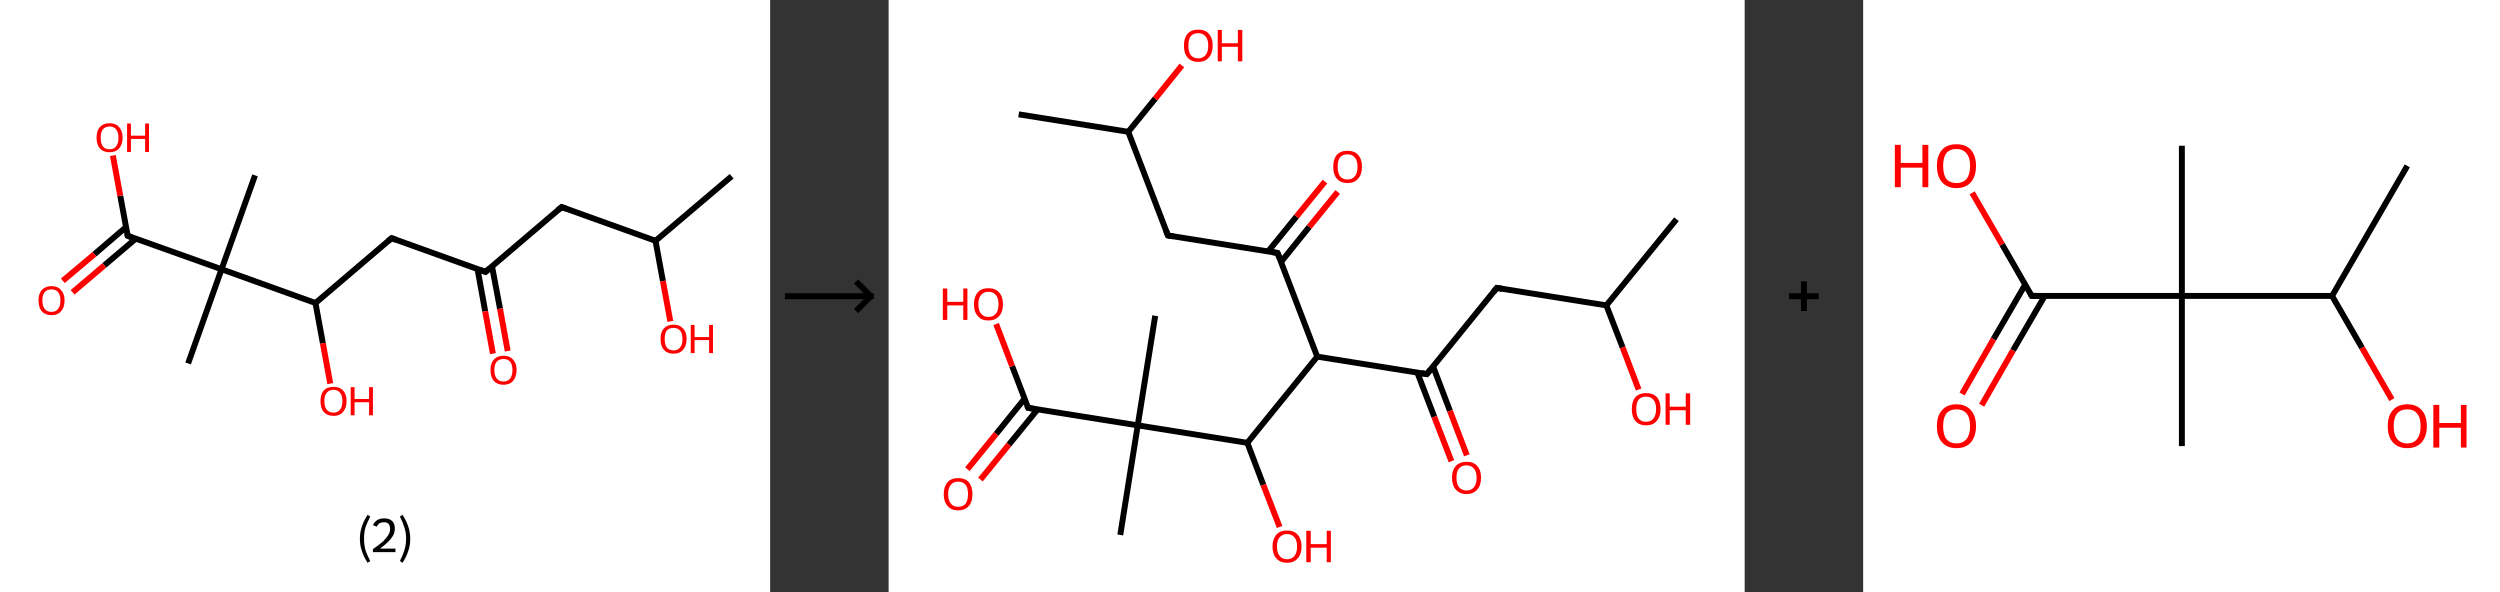 <?xml version='1.0' encoding='ASCII' standalone='yes'?>
<svg xmlns="http://www.w3.org/2000/svg" xmlns:xlink="http://www.w3.org/1999/xlink" version="1.1" width="844.0px" viewBox="0 0 844.0 200.0" height="200.0px">
  <rect x="0" y="0" width="844.0" height="200.0" fill="#333333" stroke="none"/>
  <g>
    <g transform="translate(0, 0) scale(1 1) "><!-- END OF HEADER -->
<rect style="opacity:1.0;fill:#FFFFFF;stroke:none" width="260.0" height="200.0" x="0.0" y="0.0"> </rect>
<path class="bond-0 atom-0 atom-1" d="M 247.0,59.5 L 221.3,81.3" style="fill:none;fill-rule:evenodd;stroke:#000000;stroke-width:2.0px;stroke-linecap:butt;stroke-linejoin:miter;stroke-opacity:1"/>
<path class="bond-1 atom-1 atom-2" d="M 221.3,81.3 L 223.8,94.9" style="fill:none;fill-rule:evenodd;stroke:#000000;stroke-width:2.0px;stroke-linecap:butt;stroke-linejoin:miter;stroke-opacity:1"/>
<path class="bond-1 atom-1 atom-2" d="M 223.8,94.9 L 226.3,108.5" style="fill:none;fill-rule:evenodd;stroke:#FF0000;stroke-width:2.0px;stroke-linecap:butt;stroke-linejoin:miter;stroke-opacity:1"/>
<path class="bond-2 atom-1 atom-3" d="M 221.3,81.3 L 189.6,69.9" style="fill:none;fill-rule:evenodd;stroke:#000000;stroke-width:2.0px;stroke-linecap:butt;stroke-linejoin:miter;stroke-opacity:1"/>
<path class="bond-3 atom-3 atom-4" d="M 189.6,69.9 L 163.9,91.8" style="fill:none;fill-rule:evenodd;stroke:#000000;stroke-width:2.0px;stroke-linecap:butt;stroke-linejoin:miter;stroke-opacity:1"/>
<path class="bond-4 atom-4 atom-5" d="M 161.2,90.8 L 163.8,105.1" style="fill:none;fill-rule:evenodd;stroke:#000000;stroke-width:2.0px;stroke-linecap:butt;stroke-linejoin:miter;stroke-opacity:1"/>
<path class="bond-4 atom-4 atom-5" d="M 163.8,105.1 L 166.4,119.4" style="fill:none;fill-rule:evenodd;stroke:#FF0000;stroke-width:2.0px;stroke-linecap:butt;stroke-linejoin:miter;stroke-opacity:1"/>
<path class="bond-4 atom-4 atom-5" d="M 166.1,89.9 L 168.8,104.2" style="fill:none;fill-rule:evenodd;stroke:#000000;stroke-width:2.0px;stroke-linecap:butt;stroke-linejoin:miter;stroke-opacity:1"/>
<path class="bond-4 atom-4 atom-5" d="M 168.8,104.2 L 171.4,118.5" style="fill:none;fill-rule:evenodd;stroke:#FF0000;stroke-width:2.0px;stroke-linecap:butt;stroke-linejoin:miter;stroke-opacity:1"/>
<path class="bond-5 atom-4 atom-6" d="M 163.9,91.8 L 132.2,80.4" style="fill:none;fill-rule:evenodd;stroke:#000000;stroke-width:2.0px;stroke-linecap:butt;stroke-linejoin:miter;stroke-opacity:1"/>
<path class="bond-6 atom-6 atom-7" d="M 132.2,80.4 L 106.5,102.3" style="fill:none;fill-rule:evenodd;stroke:#000000;stroke-width:2.0px;stroke-linecap:butt;stroke-linejoin:miter;stroke-opacity:1"/>
<path class="bond-7 atom-7 atom-8" d="M 106.5,102.3 L 109.0,115.9" style="fill:none;fill-rule:evenodd;stroke:#000000;stroke-width:2.0px;stroke-linecap:butt;stroke-linejoin:miter;stroke-opacity:1"/>
<path class="bond-7 atom-7 atom-8" d="M 109.0,115.9 L 111.5,129.5" style="fill:none;fill-rule:evenodd;stroke:#FF0000;stroke-width:2.0px;stroke-linecap:butt;stroke-linejoin:miter;stroke-opacity:1"/>
<path class="bond-8 atom-7 atom-9" d="M 106.5,102.3 L 74.8,90.9" style="fill:none;fill-rule:evenodd;stroke:#000000;stroke-width:2.0px;stroke-linecap:butt;stroke-linejoin:miter;stroke-opacity:1"/>
<path class="bond-9 atom-9 atom-10" d="M 74.8,90.9 L 86.1,59.2" style="fill:none;fill-rule:evenodd;stroke:#000000;stroke-width:2.0px;stroke-linecap:butt;stroke-linejoin:miter;stroke-opacity:1"/>
<path class="bond-10 atom-9 atom-11" d="M 74.8,90.9 L 63.5,122.7" style="fill:none;fill-rule:evenodd;stroke:#000000;stroke-width:2.0px;stroke-linecap:butt;stroke-linejoin:miter;stroke-opacity:1"/>
<path class="bond-11 atom-9 atom-12" d="M 74.8,90.9 L 43.1,79.6" style="fill:none;fill-rule:evenodd;stroke:#000000;stroke-width:2.0px;stroke-linecap:butt;stroke-linejoin:miter;stroke-opacity:1"/>
<path class="bond-12 atom-12 atom-13" d="M 42.5,76.7 L 31.9,85.8" style="fill:none;fill-rule:evenodd;stroke:#000000;stroke-width:2.0px;stroke-linecap:butt;stroke-linejoin:miter;stroke-opacity:1"/>
<path class="bond-12 atom-12 atom-13" d="M 31.9,85.8 L 21.2,94.8" style="fill:none;fill-rule:evenodd;stroke:#FF0000;stroke-width:2.0px;stroke-linecap:butt;stroke-linejoin:miter;stroke-opacity:1"/>
<path class="bond-12 atom-12 atom-13" d="M 45.8,80.6 L 35.2,89.6" style="fill:none;fill-rule:evenodd;stroke:#000000;stroke-width:2.0px;stroke-linecap:butt;stroke-linejoin:miter;stroke-opacity:1"/>
<path class="bond-12 atom-12 atom-13" d="M 35.2,89.6 L 24.5,98.7" style="fill:none;fill-rule:evenodd;stroke:#FF0000;stroke-width:2.0px;stroke-linecap:butt;stroke-linejoin:miter;stroke-opacity:1"/>
<path class="bond-13 atom-12 atom-14" d="M 43.1,79.6 L 40.6,66.1" style="fill:none;fill-rule:evenodd;stroke:#000000;stroke-width:2.0px;stroke-linecap:butt;stroke-linejoin:miter;stroke-opacity:1"/>
<path class="bond-13 atom-12 atom-14" d="M 40.6,66.1 L 38.1,52.5" style="fill:none;fill-rule:evenodd;stroke:#FF0000;stroke-width:2.0px;stroke-linecap:butt;stroke-linejoin:miter;stroke-opacity:1"/>
<path d="M 191.2,70.5 L 189.6,69.9 L 188.3,71.0" style="fill:none;stroke:#000000;stroke-width:2.0px;stroke-linecap:butt;stroke-linejoin:miter;stroke-opacity:1;"/>
<path d="M 165.2,90.7 L 163.9,91.8 L 162.3,91.2" style="fill:none;stroke:#000000;stroke-width:2.0px;stroke-linecap:butt;stroke-linejoin:miter;stroke-opacity:1;"/>
<path d="M 133.8,81.0 L 132.2,80.4 L 130.9,81.5" style="fill:none;stroke:#000000;stroke-width:2.0px;stroke-linecap:butt;stroke-linejoin:miter;stroke-opacity:1;"/>
<path d="M 44.6,80.2 L 43.1,79.6 L 42.9,78.9" style="fill:none;stroke:#000000;stroke-width:2.0px;stroke-linecap:butt;stroke-linejoin:miter;stroke-opacity:1;"/>
<path class="atom-2" d="M 223.0 114.4 Q 223.0 112.1, 224.1 110.9 Q 225.3 109.6, 227.4 109.6 Q 229.5 109.6, 230.6 110.9 Q 231.8 112.1, 231.8 114.4 Q 231.8 116.8, 230.6 118.1 Q 229.5 119.4, 227.4 119.4 Q 225.3 119.4, 224.1 118.1 Q 223.0 116.8, 223.0 114.4 M 227.4 118.3 Q 228.8 118.3, 229.6 117.3 Q 230.4 116.4, 230.4 114.4 Q 230.4 112.6, 229.6 111.6 Q 228.8 110.7, 227.4 110.7 Q 225.9 110.7, 225.1 111.6 Q 224.4 112.6, 224.4 114.4 Q 224.4 116.4, 225.1 117.3 Q 225.9 118.3, 227.4 118.3 " fill="#FF0000"/>
<path class="atom-2" d="M 233.2 109.7 L 234.5 109.7 L 234.5 113.8 L 239.4 113.8 L 239.4 109.7 L 240.7 109.7 L 240.7 119.2 L 239.4 119.2 L 239.4 114.8 L 234.5 114.8 L 234.5 119.2 L 233.2 119.2 L 233.2 109.7 " fill="#FF0000"/>
<path class="atom-5" d="M 165.6 124.9 Q 165.6 122.6, 166.7 121.4 Q 167.9 120.1, 170.0 120.1 Q 172.1 120.1, 173.2 121.4 Q 174.4 122.6, 174.4 124.9 Q 174.4 127.2, 173.2 128.6 Q 172.1 129.9, 170.0 129.9 Q 167.9 129.9, 166.7 128.6 Q 165.6 127.3, 165.6 124.9 M 170.0 128.8 Q 171.4 128.8, 172.2 127.8 Q 173.0 126.8, 173.0 124.9 Q 173.0 123.1, 172.2 122.1 Q 171.4 121.2, 170.0 121.2 Q 168.5 121.2, 167.7 122.1 Q 166.9 123.0, 166.9 124.9 Q 166.9 126.9, 167.7 127.8 Q 168.5 128.8, 170.0 128.8 " fill="#FF0000"/>
<path class="atom-8" d="M 108.2 135.4 Q 108.2 133.1, 109.3 131.8 Q 110.5 130.6, 112.6 130.6 Q 114.7 130.6, 115.8 131.8 Q 117.0 133.1, 117.0 135.4 Q 117.0 137.7, 115.8 139.1 Q 114.7 140.4, 112.6 140.4 Q 110.5 140.4, 109.3 139.1 Q 108.2 137.8, 108.2 135.4 M 112.6 139.3 Q 114.0 139.3, 114.8 138.3 Q 115.6 137.3, 115.6 135.4 Q 115.6 133.5, 114.8 132.6 Q 114.0 131.6, 112.6 131.6 Q 111.1 131.6, 110.3 132.6 Q 109.5 133.5, 109.5 135.4 Q 109.5 137.3, 110.3 138.3 Q 111.1 139.3, 112.6 139.3 " fill="#FF0000"/>
<path class="atom-8" d="M 118.4 130.7 L 119.7 130.7 L 119.7 134.7 L 124.6 134.7 L 124.6 130.7 L 125.9 130.7 L 125.9 140.2 L 124.6 140.2 L 124.6 135.8 L 119.7 135.8 L 119.7 140.2 L 118.4 140.2 L 118.4 130.7 " fill="#FF0000"/>
<path class="atom-13" d="M 13.0 101.4 Q 13.0 99.2, 14.1 97.9 Q 15.3 96.6, 17.4 96.6 Q 19.5 96.6, 20.6 97.9 Q 21.8 99.2, 21.8 101.4 Q 21.8 103.8, 20.6 105.1 Q 19.5 106.4, 17.4 106.4 Q 15.3 106.4, 14.1 105.1 Q 13.0 103.8, 13.0 101.4 M 17.4 105.3 Q 18.8 105.3, 19.6 104.3 Q 20.4 103.4, 20.4 101.4 Q 20.4 99.6, 19.6 98.6 Q 18.8 97.7, 17.4 97.7 Q 15.9 97.7, 15.1 98.6 Q 14.3 99.6, 14.3 101.4 Q 14.3 103.4, 15.1 104.3 Q 15.9 105.3, 17.4 105.3 " fill="#FF0000"/>
<path class="atom-14" d="M 32.6 46.5 Q 32.6 44.2, 33.7 42.9 Q 34.9 41.6, 37.0 41.6 Q 39.1 41.6, 40.2 42.9 Q 41.4 44.2, 41.4 46.5 Q 41.4 48.8, 40.2 50.1 Q 39.1 51.4, 37.0 51.4 Q 34.9 51.4, 33.7 50.1 Q 32.6 48.8, 32.6 46.5 M 37.0 50.4 Q 38.5 50.4, 39.2 49.4 Q 40.0 48.4, 40.0 46.5 Q 40.0 44.6, 39.2 43.7 Q 38.5 42.7, 37.0 42.7 Q 35.5 42.7, 34.7 43.7 Q 34.0 44.6, 34.0 46.5 Q 34.0 48.4, 34.7 49.4 Q 35.5 50.4, 37.0 50.4 " fill="#FF0000"/>
<path class="atom-14" d="M 42.9 41.7 L 44.2 41.7 L 44.2 45.8 L 49.0 45.8 L 49.0 41.7 L 50.3 41.7 L 50.3 51.3 L 49.0 51.3 L 49.0 46.9 L 44.2 46.9 L 44.2 51.3 L 42.9 51.3 L 42.9 41.7 " fill="#FF0000"/>
<path class="legend" d="M 121.5 181.9 Q 121.5 179.6, 122.2 177.7 Q 122.8 175.8, 124.1 173.8 L 125.0 174.4 Q 124.0 176.3, 123.4 178.0 Q 122.9 179.7, 122.9 181.9 Q 122.9 184.0, 123.4 185.8 Q 124.0 187.5, 125.0 189.4 L 124.1 190.0 Q 122.8 188.0, 122.2 186.1 Q 121.5 184.2, 121.5 181.9 " fill="#000000"/>
<path class="legend" d="M 125.9 177.3 Q 126.4 176.2, 127.3 175.6 Q 128.3 175.0, 129.7 175.0 Q 131.4 175.0, 132.4 175.9 Q 133.3 176.8, 133.3 178.5 Q 133.3 180.2, 132.1 181.7 Q 130.9 183.3, 128.3 185.2 L 133.5 185.2 L 133.5 186.4 L 125.9 186.4 L 125.9 185.4 Q 128.0 183.9, 129.3 182.8 Q 130.5 181.6, 131.1 180.6 Q 131.7 179.6, 131.7 178.6 Q 131.7 177.5, 131.2 176.9 Q 130.7 176.3, 129.7 176.3 Q 128.8 176.3, 128.2 176.6 Q 127.6 177.0, 127.2 177.8 L 125.9 177.3 " fill="#000000"/>
<path class="legend" d="M 138.5 181.9 Q 138.5 184.2, 137.8 186.1 Q 137.2 188.0, 135.9 190.0 L 135.0 189.4 Q 136.0 187.5, 136.5 185.8 Q 137.1 184.0, 137.1 181.9 Q 137.1 179.7, 136.5 178.0 Q 136.0 176.3, 135.0 174.4 L 135.9 173.8 Q 137.2 175.8, 137.8 177.7 Q 138.5 179.6, 138.5 181.9 " fill="#000000"/>
</g>
    <g transform="translate(260.0, 0) scale(1 1) "><line x1="5" y1="100" x2="35" y2="100" style="stroke:rgb(0,0,0);stroke-width:2"/>
  <line x1="34" y1="100" x2="29" y2="95" style="stroke:rgb(0,0,0);stroke-width:2"/>
  <line x1="34" y1="100" x2="29" y2="105" style="stroke:rgb(0,0,0);stroke-width:2"/>
</g>
    <g transform="translate(300.0, 0) scale(1 1) "><!-- END OF HEADER -->
<rect style="opacity:1.0;fill:#FFFFFF;stroke:none" width="289.0" height="200.0" x="0.0" y="0.0"> </rect>
<path class="bond-0 atom-0 atom-1" d="M 266.0,74.0 L 242.3,103.1" style="fill:none;fill-rule:evenodd;stroke:#000000;stroke-width:2.0px;stroke-linecap:butt;stroke-linejoin:miter;stroke-opacity:1"/>
<path class="bond-1 atom-1 atom-2" d="M 242.3,103.1 L 247.8,117.3" style="fill:none;fill-rule:evenodd;stroke:#000000;stroke-width:2.0px;stroke-linecap:butt;stroke-linejoin:miter;stroke-opacity:1"/>
<path class="bond-1 atom-1 atom-2" d="M 247.8,117.3 L 253.2,131.5" style="fill:none;fill-rule:evenodd;stroke:#FF0000;stroke-width:2.0px;stroke-linecap:butt;stroke-linejoin:miter;stroke-opacity:1"/>
<path class="bond-2 atom-1 atom-3" d="M 242.3,103.1 L 205.3,97.2" style="fill:none;fill-rule:evenodd;stroke:#000000;stroke-width:2.0px;stroke-linecap:butt;stroke-linejoin:miter;stroke-opacity:1"/>
<path class="bond-3 atom-3 atom-4" d="M 205.3,97.2 L 181.7,126.3" style="fill:none;fill-rule:evenodd;stroke:#000000;stroke-width:2.0px;stroke-linecap:butt;stroke-linejoin:miter;stroke-opacity:1"/>
<path class="bond-4 atom-4 atom-5" d="M 178.5,125.8 L 184.2,140.7" style="fill:none;fill-rule:evenodd;stroke:#000000;stroke-width:2.0px;stroke-linecap:butt;stroke-linejoin:miter;stroke-opacity:1"/>
<path class="bond-4 atom-4 atom-5" d="M 184.2,140.7 L 190.0,155.7" style="fill:none;fill-rule:evenodd;stroke:#FF0000;stroke-width:2.0px;stroke-linecap:butt;stroke-linejoin:miter;stroke-opacity:1"/>
<path class="bond-4 atom-4 atom-5" d="M 183.8,123.7 L 189.5,138.7" style="fill:none;fill-rule:evenodd;stroke:#000000;stroke-width:2.0px;stroke-linecap:butt;stroke-linejoin:miter;stroke-opacity:1"/>
<path class="bond-4 atom-4 atom-5" d="M 189.5,138.7 L 195.2,153.7" style="fill:none;fill-rule:evenodd;stroke:#FF0000;stroke-width:2.0px;stroke-linecap:butt;stroke-linejoin:miter;stroke-opacity:1"/>
<path class="bond-5 atom-4 atom-6" d="M 181.7,126.3 L 144.7,120.4" style="fill:none;fill-rule:evenodd;stroke:#000000;stroke-width:2.0px;stroke-linecap:butt;stroke-linejoin:miter;stroke-opacity:1"/>
<path class="bond-6 atom-6 atom-7" d="M 144.7,120.4 L 131.3,85.4" style="fill:none;fill-rule:evenodd;stroke:#000000;stroke-width:2.0px;stroke-linecap:butt;stroke-linejoin:miter;stroke-opacity:1"/>
<path class="bond-7 atom-7 atom-8" d="M 132.5,88.4 L 142.0,76.6" style="fill:none;fill-rule:evenodd;stroke:#000000;stroke-width:2.0px;stroke-linecap:butt;stroke-linejoin:miter;stroke-opacity:1"/>
<path class="bond-7 atom-7 atom-8" d="M 142.0,76.6 L 151.6,64.8" style="fill:none;fill-rule:evenodd;stroke:#FF0000;stroke-width:2.0px;stroke-linecap:butt;stroke-linejoin:miter;stroke-opacity:1"/>
<path class="bond-7 atom-7 atom-8" d="M 128.1,84.9 L 137.7,73.1" style="fill:none;fill-rule:evenodd;stroke:#000000;stroke-width:2.0px;stroke-linecap:butt;stroke-linejoin:miter;stroke-opacity:1"/>
<path class="bond-7 atom-7 atom-8" d="M 137.7,73.1 L 147.3,61.3" style="fill:none;fill-rule:evenodd;stroke:#FF0000;stroke-width:2.0px;stroke-linecap:butt;stroke-linejoin:miter;stroke-opacity:1"/>
<path class="bond-8 atom-7 atom-9" d="M 131.3,85.4 L 94.3,79.5" style="fill:none;fill-rule:evenodd;stroke:#000000;stroke-width:2.0px;stroke-linecap:butt;stroke-linejoin:miter;stroke-opacity:1"/>
<path class="bond-9 atom-9 atom-10" d="M 94.3,79.5 L 80.9,44.5" style="fill:none;fill-rule:evenodd;stroke:#000000;stroke-width:2.0px;stroke-linecap:butt;stroke-linejoin:miter;stroke-opacity:1"/>
<path class="bond-10 atom-10 atom-11" d="M 80.9,44.5 L 43.9,38.6" style="fill:none;fill-rule:evenodd;stroke:#000000;stroke-width:2.0px;stroke-linecap:butt;stroke-linejoin:miter;stroke-opacity:1"/>
<path class="bond-11 atom-10 atom-12" d="M 80.9,44.5 L 90.0,33.3" style="fill:none;fill-rule:evenodd;stroke:#000000;stroke-width:2.0px;stroke-linecap:butt;stroke-linejoin:miter;stroke-opacity:1"/>
<path class="bond-11 atom-10 atom-12" d="M 90.0,33.3 L 99.0,22.1" style="fill:none;fill-rule:evenodd;stroke:#FF0000;stroke-width:2.0px;stroke-linecap:butt;stroke-linejoin:miter;stroke-opacity:1"/>
<path class="bond-12 atom-6 atom-13" d="M 144.7,120.4 L 121.1,149.5" style="fill:none;fill-rule:evenodd;stroke:#000000;stroke-width:2.0px;stroke-linecap:butt;stroke-linejoin:miter;stroke-opacity:1"/>
<path class="bond-13 atom-13 atom-14" d="M 121.1,149.5 L 126.5,163.7" style="fill:none;fill-rule:evenodd;stroke:#000000;stroke-width:2.0px;stroke-linecap:butt;stroke-linejoin:miter;stroke-opacity:1"/>
<path class="bond-13 atom-13 atom-14" d="M 126.5,163.7 L 132.0,177.9" style="fill:none;fill-rule:evenodd;stroke:#FF0000;stroke-width:2.0px;stroke-linecap:butt;stroke-linejoin:miter;stroke-opacity:1"/>
<path class="bond-14 atom-13 atom-15" d="M 121.1,149.5 L 84.1,143.6" style="fill:none;fill-rule:evenodd;stroke:#000000;stroke-width:2.0px;stroke-linecap:butt;stroke-linejoin:miter;stroke-opacity:1"/>
<path class="bond-15 atom-15 atom-16" d="M 84.1,143.6 L 90.0,106.6" style="fill:none;fill-rule:evenodd;stroke:#000000;stroke-width:2.0px;stroke-linecap:butt;stroke-linejoin:miter;stroke-opacity:1"/>
<path class="bond-16 atom-15 atom-17" d="M 84.1,143.6 L 78.2,180.6" style="fill:none;fill-rule:evenodd;stroke:#000000;stroke-width:2.0px;stroke-linecap:butt;stroke-linejoin:miter;stroke-opacity:1"/>
<path class="bond-17 atom-15 atom-18" d="M 84.1,143.6 L 47.1,137.7" style="fill:none;fill-rule:evenodd;stroke:#000000;stroke-width:2.0px;stroke-linecap:butt;stroke-linejoin:miter;stroke-opacity:1"/>
<path class="bond-18 atom-18 atom-19" d="M 45.9,134.6 L 36.3,146.5" style="fill:none;fill-rule:evenodd;stroke:#000000;stroke-width:2.0px;stroke-linecap:butt;stroke-linejoin:miter;stroke-opacity:1"/>
<path class="bond-18 atom-18 atom-19" d="M 36.3,146.5 L 26.6,158.4" style="fill:none;fill-rule:evenodd;stroke:#FF0000;stroke-width:2.0px;stroke-linecap:butt;stroke-linejoin:miter;stroke-opacity:1"/>
<path class="bond-18 atom-18 atom-19" d="M 50.3,138.2 L 40.6,150.1" style="fill:none;fill-rule:evenodd;stroke:#000000;stroke-width:2.0px;stroke-linecap:butt;stroke-linejoin:miter;stroke-opacity:1"/>
<path class="bond-18 atom-18 atom-19" d="M 40.6,150.1 L 31.0,161.9" style="fill:none;fill-rule:evenodd;stroke:#FF0000;stroke-width:2.0px;stroke-linecap:butt;stroke-linejoin:miter;stroke-opacity:1"/>
<path class="bond-19 atom-18 atom-20" d="M 47.1,137.7 L 41.7,123.6" style="fill:none;fill-rule:evenodd;stroke:#000000;stroke-width:2.0px;stroke-linecap:butt;stroke-linejoin:miter;stroke-opacity:1"/>
<path class="bond-19 atom-18 atom-20" d="M 41.7,123.6 L 36.3,109.4" style="fill:none;fill-rule:evenodd;stroke:#FF0000;stroke-width:2.0px;stroke-linecap:butt;stroke-linejoin:miter;stroke-opacity:1"/>
<path d="M 207.2,97.5 L 205.3,97.2 L 204.2,98.6" style="fill:none;stroke:#000000;stroke-width:2.0px;stroke-linecap:butt;stroke-linejoin:miter;stroke-opacity:1;"/>
<path d="M 182.9,124.8 L 181.7,126.3 L 179.9,126.0" style="fill:none;stroke:#000000;stroke-width:2.0px;stroke-linecap:butt;stroke-linejoin:miter;stroke-opacity:1;"/>
<path d="M 132.0,87.1 L 131.3,85.4 L 129.5,85.1" style="fill:none;stroke:#000000;stroke-width:2.0px;stroke-linecap:butt;stroke-linejoin:miter;stroke-opacity:1;"/>
<path d="M 96.2,79.8 L 94.3,79.5 L 93.6,77.7" style="fill:none;stroke:#000000;stroke-width:2.0px;stroke-linecap:butt;stroke-linejoin:miter;stroke-opacity:1;"/>
<path d="M 48.9,138.0 L 47.1,137.7 L 46.8,137.0" style="fill:none;stroke:#000000;stroke-width:2.0px;stroke-linecap:butt;stroke-linejoin:miter;stroke-opacity:1;"/>
<path class="atom-2" d="M 250.9 138.1 Q 250.9 135.5, 252.1 134.1 Q 253.4 132.7, 255.7 132.7 Q 258.1 132.7, 259.4 134.1 Q 260.6 135.5, 260.6 138.1 Q 260.6 140.7, 259.3 142.1 Q 258.1 143.6, 255.7 143.6 Q 253.4 143.6, 252.1 142.1 Q 250.9 140.7, 250.9 138.1 M 255.7 142.4 Q 257.4 142.4, 258.2 141.3 Q 259.1 140.2, 259.1 138.1 Q 259.1 136.0, 258.2 135.0 Q 257.4 133.9, 255.7 133.9 Q 254.1 133.9, 253.2 134.9 Q 252.4 136.0, 252.4 138.1 Q 252.4 140.2, 253.2 141.3 Q 254.1 142.4, 255.7 142.4 " fill="#FF0000"/>
<path class="atom-2" d="M 262.3 132.8 L 263.7 132.8 L 263.7 137.3 L 269.1 137.3 L 269.1 132.8 L 270.6 132.8 L 270.6 143.4 L 269.1 143.4 L 269.1 138.5 L 263.7 138.5 L 263.7 143.4 L 262.3 143.4 L 262.3 132.8 " fill="#FF0000"/>
<path class="atom-5" d="M 190.2 161.3 Q 190.2 158.7, 191.5 157.3 Q 192.8 155.9, 195.1 155.9 Q 197.5 155.9, 198.7 157.3 Q 200.0 158.7, 200.0 161.3 Q 200.0 163.9, 198.7 165.3 Q 197.4 166.8, 195.1 166.8 Q 192.8 166.8, 191.5 165.3 Q 190.2 163.9, 190.2 161.3 M 195.1 165.6 Q 196.7 165.6, 197.6 164.5 Q 198.5 163.4, 198.5 161.3 Q 198.5 159.2, 197.6 158.2 Q 196.7 157.1, 195.1 157.1 Q 193.5 157.1, 192.6 158.1 Q 191.7 159.2, 191.7 161.3 Q 191.7 163.4, 192.6 164.5 Q 193.5 165.6, 195.1 165.6 " fill="#FF0000"/>
<path class="atom-8" d="M 150.1 56.3 Q 150.1 53.7, 151.3 52.3 Q 152.6 50.9, 154.9 50.9 Q 157.3 50.9, 158.5 52.3 Q 159.8 53.7, 159.8 56.3 Q 159.8 58.9, 158.5 60.3 Q 157.3 61.8, 154.9 61.8 Q 152.6 61.8, 151.3 60.3 Q 150.1 58.9, 150.1 56.3 M 154.9 60.6 Q 156.5 60.6, 157.4 59.5 Q 158.3 58.4, 158.3 56.3 Q 158.3 54.2, 157.4 53.2 Q 156.5 52.1, 154.9 52.1 Q 153.3 52.1, 152.4 53.1 Q 151.6 54.2, 151.6 56.3 Q 151.6 58.4, 152.4 59.5 Q 153.3 60.6, 154.9 60.6 " fill="#FF0000"/>
<path class="atom-12" d="M 99.7 15.4 Q 99.7 12.8, 100.9 11.4 Q 102.2 10.0, 104.5 10.0 Q 106.9 10.0, 108.1 11.4 Q 109.4 12.8, 109.4 15.4 Q 109.4 18.0, 108.1 19.4 Q 106.9 20.9, 104.5 20.9 Q 102.2 20.9, 100.9 19.4 Q 99.7 18.0, 99.7 15.4 M 104.5 19.7 Q 106.1 19.7, 107.0 18.6 Q 107.9 17.5, 107.9 15.4 Q 107.9 13.3, 107.0 12.3 Q 106.1 11.2, 104.5 11.2 Q 102.9 11.2, 102.0 12.2 Q 101.2 13.3, 101.2 15.4 Q 101.2 17.5, 102.0 18.6 Q 102.9 19.7, 104.5 19.7 " fill="#FF0000"/>
<path class="atom-12" d="M 111.1 10.1 L 112.5 10.1 L 112.5 14.6 L 117.9 14.6 L 117.9 10.1 L 119.4 10.1 L 119.4 20.7 L 117.9 20.7 L 117.9 15.8 L 112.5 15.8 L 112.5 20.7 L 111.1 20.7 L 111.1 10.1 " fill="#FF0000"/>
<path class="atom-14" d="M 129.6 184.5 Q 129.6 182.0, 130.9 180.5 Q 132.1 179.1, 134.5 179.1 Q 136.8 179.1, 138.1 180.5 Q 139.4 182.0, 139.4 184.5 Q 139.4 187.1, 138.1 188.5 Q 136.8 190.0, 134.5 190.0 Q 132.2 190.0, 130.9 188.5 Q 129.6 187.1, 129.6 184.5 M 134.5 188.8 Q 136.1 188.8, 137.0 187.7 Q 137.9 186.6, 137.9 184.5 Q 137.9 182.4, 137.0 181.4 Q 136.1 180.3, 134.5 180.3 Q 132.9 180.3, 132.0 181.4 Q 131.1 182.4, 131.1 184.5 Q 131.1 186.6, 132.0 187.7 Q 132.9 188.8, 134.5 188.8 " fill="#FF0000"/>
<path class="atom-14" d="M 141.0 179.2 L 142.5 179.2 L 142.5 183.7 L 147.9 183.7 L 147.9 179.2 L 149.3 179.2 L 149.3 189.8 L 147.9 189.8 L 147.9 184.9 L 142.5 184.9 L 142.5 189.8 L 141.0 189.8 L 141.0 179.2 " fill="#FF0000"/>
<path class="atom-19" d="M 18.6 166.8 Q 18.6 164.3, 19.9 162.8 Q 21.1 161.4, 23.5 161.4 Q 25.8 161.4, 27.1 162.8 Q 28.3 164.3, 28.3 166.8 Q 28.3 169.4, 27.1 170.8 Q 25.8 172.3, 23.5 172.3 Q 21.1 172.3, 19.9 170.8 Q 18.6 169.4, 18.6 166.8 M 23.5 171.1 Q 25.1 171.1, 26.0 170.0 Q 26.8 168.9, 26.8 166.8 Q 26.8 164.7, 26.0 163.7 Q 25.1 162.6, 23.5 162.6 Q 21.8 162.6, 21.0 163.7 Q 20.1 164.7, 20.1 166.8 Q 20.1 168.9, 21.0 170.0 Q 21.8 171.1, 23.5 171.1 " fill="#FF0000"/>
<path class="atom-20" d="M 18.3 97.4 L 19.8 97.4 L 19.8 101.9 L 25.2 101.9 L 25.2 97.4 L 26.6 97.4 L 26.6 108.0 L 25.2 108.0 L 25.2 103.1 L 19.8 103.1 L 19.8 108.0 L 18.3 108.0 L 18.3 97.4 " fill="#FF0000"/>
<path class="atom-20" d="M 28.8 102.7 Q 28.8 100.2, 30.1 98.7 Q 31.3 97.3, 33.7 97.3 Q 36.0 97.3, 37.3 98.7 Q 38.6 100.2, 38.6 102.7 Q 38.6 105.3, 37.3 106.7 Q 36.0 108.2, 33.7 108.2 Q 31.3 108.2, 30.1 106.7 Q 28.8 105.3, 28.8 102.7 M 33.7 107.0 Q 35.3 107.0, 36.2 105.9 Q 37.1 104.8, 37.1 102.7 Q 37.1 100.6, 36.2 99.6 Q 35.3 98.5, 33.7 98.5 Q 32.1 98.5, 31.2 99.6 Q 30.3 100.6, 30.3 102.7 Q 30.3 104.8, 31.2 105.9 Q 32.1 107.0, 33.7 107.0 " fill="#FF0000"/>
</g>
    <g transform="translate(589.0, 0) scale(1 1) "><line x1="15" y1="100" x2="25" y2="100" style="stroke:rgb(0,0,0);stroke-width:2"/>
  <line x1="20" y1="95" x2="20" y2="105" style="stroke:rgb(0,0,0);stroke-width:2"/>
</g>
    <g transform="translate(629.0, 0) scale(1 1) "><!-- END OF HEADER -->
<rect style="opacity:1.0;fill:#FFFFFF;stroke:none" width="215.0" height="200.0" x="0.0" y="0.0"> </rect>
<path class="bond-0 atom-0 atom-1" d="M 183.7,56.0 L 158.3,99.9" style="fill:none;fill-rule:evenodd;stroke:#000000;stroke-width:2.0px;stroke-linecap:butt;stroke-linejoin:miter;stroke-opacity:1"/>
<path class="bond-1 atom-1 atom-2" d="M 158.3,99.9 L 168.4,117.4" style="fill:none;fill-rule:evenodd;stroke:#000000;stroke-width:2.0px;stroke-linecap:butt;stroke-linejoin:miter;stroke-opacity:1"/>
<path class="bond-1 atom-1 atom-2" d="M 168.4,117.4 L 178.5,134.9" style="fill:none;fill-rule:evenodd;stroke:#FF0000;stroke-width:2.0px;stroke-linecap:butt;stroke-linejoin:miter;stroke-opacity:1"/>
<path class="bond-2 atom-1 atom-3" d="M 158.3,99.9 L 107.6,99.9" style="fill:none;fill-rule:evenodd;stroke:#000000;stroke-width:2.0px;stroke-linecap:butt;stroke-linejoin:miter;stroke-opacity:1"/>
<path class="bond-3 atom-3 atom-4" d="M 107.6,99.9 L 107.6,49.2" style="fill:none;fill-rule:evenodd;stroke:#000000;stroke-width:2.0px;stroke-linecap:butt;stroke-linejoin:miter;stroke-opacity:1"/>
<path class="bond-4 atom-3 atom-5" d="M 107.6,99.9 L 107.6,150.6" style="fill:none;fill-rule:evenodd;stroke:#000000;stroke-width:2.0px;stroke-linecap:butt;stroke-linejoin:miter;stroke-opacity:1"/>
<path class="bond-5 atom-3 atom-6" d="M 107.6,99.9 L 56.9,99.9" style="fill:none;fill-rule:evenodd;stroke:#000000;stroke-width:2.0px;stroke-linecap:butt;stroke-linejoin:miter;stroke-opacity:1"/>
<path class="bond-6 atom-6 atom-7" d="M 54.7,96.1 L 44.0,114.5" style="fill:none;fill-rule:evenodd;stroke:#000000;stroke-width:2.0px;stroke-linecap:butt;stroke-linejoin:miter;stroke-opacity:1"/>
<path class="bond-6 atom-6 atom-7" d="M 44.0,114.5 L 33.4,133.0" style="fill:none;fill-rule:evenodd;stroke:#FF0000;stroke-width:2.0px;stroke-linecap:butt;stroke-linejoin:miter;stroke-opacity:1"/>
<path class="bond-6 atom-6 atom-7" d="M 61.3,99.9 L 50.6,118.3" style="fill:none;fill-rule:evenodd;stroke:#000000;stroke-width:2.0px;stroke-linecap:butt;stroke-linejoin:miter;stroke-opacity:1"/>
<path class="bond-6 atom-6 atom-7" d="M 50.6,118.3 L 40.0,136.8" style="fill:none;fill-rule:evenodd;stroke:#FF0000;stroke-width:2.0px;stroke-linecap:butt;stroke-linejoin:miter;stroke-opacity:1"/>
<path class="bond-7 atom-6 atom-8" d="M 56.9,99.9 L 46.9,82.5" style="fill:none;fill-rule:evenodd;stroke:#000000;stroke-width:2.0px;stroke-linecap:butt;stroke-linejoin:miter;stroke-opacity:1"/>
<path class="bond-7 atom-6 atom-8" d="M 46.9,82.5 L 36.8,65.1" style="fill:none;fill-rule:evenodd;stroke:#FF0000;stroke-width:2.0px;stroke-linecap:butt;stroke-linejoin:miter;stroke-opacity:1"/>
<path d="M 59.4,99.9 L 56.9,99.9 L 56.4,99.0" style="fill:none;stroke:#000000;stroke-width:2.0px;stroke-linecap:butt;stroke-linejoin:miter;stroke-opacity:1;"/>
<path class="atom-2" d="M 177.1 143.9 Q 177.1 140.4, 178.8 138.5 Q 180.5 136.5, 183.7 136.5 Q 186.9 136.5, 188.6 138.5 Q 190.3 140.4, 190.3 143.9 Q 190.3 147.3, 188.6 149.3 Q 186.8 151.3, 183.7 151.3 Q 180.5 151.3, 178.8 149.3 Q 177.1 147.4, 177.1 143.9 M 183.7 149.7 Q 185.9 149.7, 187.0 148.2 Q 188.2 146.7, 188.2 143.9 Q 188.2 141.0, 187.0 139.6 Q 185.9 138.2, 183.7 138.2 Q 181.5 138.2, 180.3 139.6 Q 179.1 141.0, 179.1 143.9 Q 179.1 146.8, 180.3 148.2 Q 181.5 149.7, 183.7 149.7 " fill="#FF0000"/>
<path class="atom-2" d="M 192.5 136.7 L 194.5 136.7 L 194.5 142.8 L 201.8 142.8 L 201.8 136.7 L 203.7 136.7 L 203.7 151.1 L 201.8 151.1 L 201.8 144.4 L 194.5 144.4 L 194.5 151.1 L 192.5 151.1 L 192.5 136.7 " fill="#FF0000"/>
<path class="atom-7" d="M 24.9 143.9 Q 24.9 140.4, 26.6 138.5 Q 28.3 136.5, 31.5 136.5 Q 34.7 136.5, 36.4 138.5 Q 38.1 140.4, 38.1 143.9 Q 38.1 147.3, 36.4 149.3 Q 34.7 151.3, 31.5 151.3 Q 28.4 151.3, 26.6 149.3 Q 24.9 147.4, 24.9 143.9 M 31.5 149.7 Q 33.7 149.7, 34.9 148.2 Q 36.1 146.7, 36.1 143.9 Q 36.1 141.0, 34.9 139.6 Q 33.7 138.2, 31.5 138.2 Q 29.3 138.2, 28.1 139.6 Q 27.0 141.0, 27.0 143.9 Q 27.0 146.8, 28.1 148.2 Q 29.3 149.7, 31.5 149.7 " fill="#FF0000"/>
<path class="atom-8" d="M 10.7 48.9 L 12.7 48.9 L 12.7 55.0 L 20.0 55.0 L 20.0 48.9 L 22.0 48.9 L 22.0 63.2 L 20.0 63.2 L 20.0 56.6 L 12.7 56.6 L 12.7 63.2 L 10.7 63.2 L 10.7 48.9 " fill="#FF0000"/>
<path class="atom-8" d="M 24.9 56.0 Q 24.9 52.6, 26.6 50.6 Q 28.3 48.7, 31.5 48.7 Q 34.7 48.7, 36.4 50.6 Q 38.1 52.6, 38.1 56.0 Q 38.1 59.5, 36.4 61.5 Q 34.7 63.5, 31.5 63.5 Q 28.4 63.5, 26.6 61.5 Q 24.9 59.5, 24.9 56.0 M 31.5 61.8 Q 33.7 61.8, 34.9 60.4 Q 36.1 58.9, 36.1 56.0 Q 36.1 53.2, 34.9 51.8 Q 33.7 50.3, 31.5 50.3 Q 29.3 50.3, 28.1 51.7 Q 27.0 53.2, 27.0 56.0 Q 27.0 58.9, 28.1 60.4 Q 29.3 61.8, 31.5 61.8 " fill="#FF0000"/>
</g>
  </g>
</svg>

